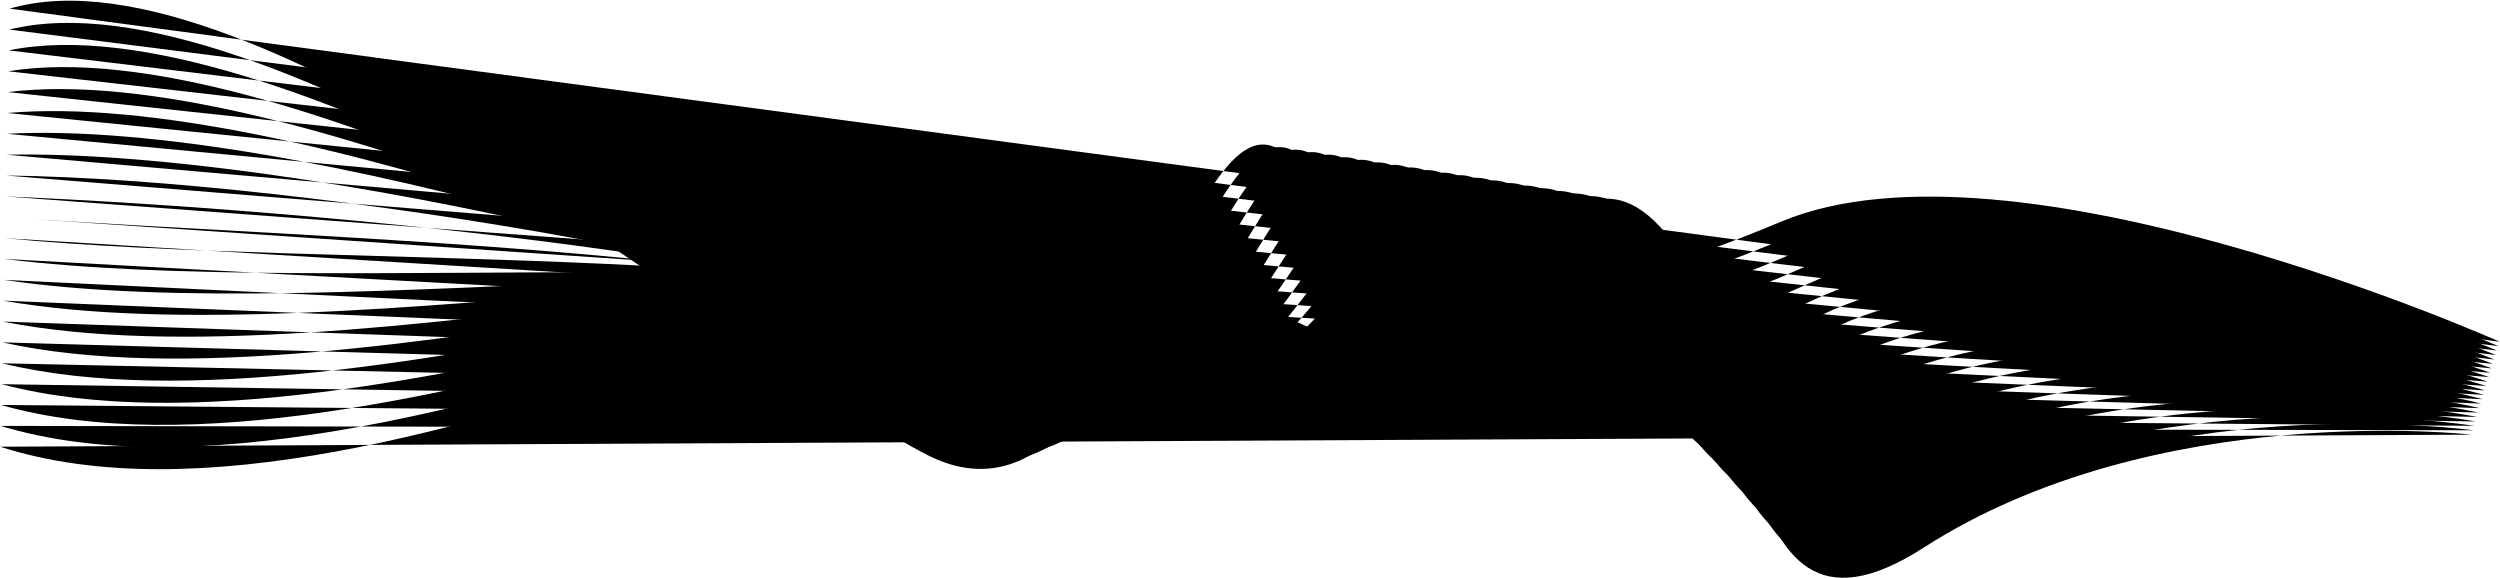 <svg xmlns="http://www.w3.org/2000/svg" viewBox="0 0 3521.783 814.295">

  <g id="Слой_2" data-name="Слой 2">
    <g id="Слой_1-2" data-name="Слой 1">
      <path class="cls-1" d="M13.521,12.189C358.571-88.592,1069.711,521.389,1306.945,641.242c287.883,145.435,372.237-583.136,516.551-411.188,187.699,223.579,358.609,218.65,685.969,82.053S3521.375,481.456,3521.375,481.456"/>
      <path class="cls-2" d="M12.96,41.649C367.88-45.954,1092.799,503.869,1325.191,627.132c291.98,154.893,376.334-564.219,522.134-393.512,186.96,219.703,345.58,239.582,671.63,100.349,327.36-140.164,1000.56,153.688,1000.56,153.688"/>
      <path class="cls-3" d="M12.218,70.953C376.821-3.47,1115.52,486.504,1343.257,613.023c296.262,164.506,380.802-545.304,527.728-375.837,186.21,215.982,332.72,260.668,657.47,118.644,327.36-143.574,989.01,138.03,989.01,138.03"/>
      <path class="cls-4" d="M11.66,100.412C385.945,39.323,1138.238,469.448,1361.506,598.913c300.359,174.119,385.458-526.543,533.309-358.316,186.03,211.796,319.88,281.6,643.32,137.095,327.36-147.14,977.66,122.369,977.66,122.369"/>
      <path class="cls-5" d="M10.914,129.715C395.068,81.806,1160.768,452.548,1379.567,584.804c304.456,184.042,390.113-507.782,539.078-340.641,185.28,207.92,307.03,302.686,628.99,155.391,327.36-150.707,966.29,106.865,966.29,106.865"/>
      <path class="cls-6" d="M10.355,159.175C404.193,124.444,1183.3,435.803,1397.629,570.695c308.739,194.12,394.583-488.867,544.666-322.965,184.73,204.043,294.18,323.617,614.84,173.686,327.36-154.118,954.75,91.205,954.75,91.205"/>
      <path class="cls-7" d="M9.796,188.478C413.317,166.927,1205.831,419.057,1415.878,556.43c312.463,204.508,398.865-469.796,550.257-305.135,184.16,200.167,281.33,344.549,600.68,192.137,327.36-157.684,943.39,75.545,943.39,75.545"/>
      <path class="cls-8" d="M9.05,217.938C422.254,209.565,1228.176,402.623,1433.939,542.476c316.374,214.741,403.335-451.035,555.846-287.614,183.41,196.291,268.48,365.635,586.34,210.432,327.36-161.25,932.03,59.886,932.03,59.886"/>
      <path class="cls-9" d="M8.494,247.242c422.886,4.961,1242.029,138.946,1443.696,280.97,320.098,225.439,407.615-431.964,561.425-269.939,182.68,192.57,256.01,387.187,572.19,228.728,327.74-164.196,920.68,44.226,920.68,44.226"/>
      <path class="cls-10" d="M7.75,276.701c432.755,18.14,1264.747,93.206,1462.503,237.401,323.822,236.138,412.082-413.048,567.202-252.263,181.93,188.693,243.15,408.118,557.85,247.179,327.73-167.607,909.13,28.565,909.13,28.565"/>
      <path class="cls-11" d="M7.191,306.005C449.63,337.325,1294.656,353.627,1488.502,499.993c327.174,246.991,416.373-393.977,572.603-234.588,181.37,184.817,230.3,429.05,543.7,265.474,327.73-171.173,897.77,12.907,897.77,12.907"/>
      <path class="cls-12" d="M6.445,335.464c452.122,44.499,1309.996,2.194,1500.118,150.575,330.34,258,420.652-375.217,578.192-217.068,180.43,181.096,217.45,450.137,529.54,283.77,327.74-174.584,886.41-2.753,886.41-2.753"/>
      <path class="cls-13" d="M5.886,364.768C467.691,422.446,1338.414,321.533,1524.812,471.774c333.503,269.163,424.933-356.145,583.773-199.392,179.88,177.375,204.61,471.223,515.4,302.221,327.73-178.15,874.86-18.414,874.86-18.414"/>
      <path class="cls-14" d="M5.33,394.227C477.004,465.239,1360.389,305.563,1543.063,457.665c336.482,280.327,429.222-337.23,589.542-181.717,178.95,173.499,191.76,492,501.06,320.517,327.55-181.716,863.51-34.074,863.51-34.074"/>
      <path class="cls-15" d="M4.583,423.532C485.941,507.723,1381.989,289.593,1561.124,443.555c339.281,291.646,433.501-318.158,595.131-164.04,178.02,169.777,178.54,512.466,486.91,338.812,327.17-185.748,852.14-49.734,852.14-49.734"/>
      <path class="cls-16" d="M4.025,452.991c491.04,97.37,1399.564-179.213,1575.162-23.545,341.888,303.274,437.788-299.088,600.718-146.365,177.27,166.056,165.69,533.552,472.57,357.108,327.17-189.314,840.6-65.239,840.6-65.239"/>
      <path class="cls-17" d="M3.279,482.295c500.723,110.549,1421.723-224.487,1593.969-66.958,344.117,314.747,441.877-280.172,606.307-128.845,176.34,162.335,152.65,554.484,458.41,375.558,327.18-192.724,829.25-80.898,829.25-80.898"/>
      <path class="cls-18" d="M2.72,511.754C513.313,635.482,1446.603,241.993,1615.497,401.227c346.358,326.531,446.158-261.101,611.888-111.169,175.41,158.614,139.81,575.57,444.27,393.854,327.17-196.291,817.88-96.558,817.88-96.558"/>
      <path class="cls-19" d="M2.162,541.213C522.437,678.276,1468.203,226.333,1633.745,387.273c348.22,338.315,450.26-242.03,617.48-93.494,174.48,155.048,126.96,596.502,429.92,412.15,327.18-199.857,806.53-112.218,806.53-112.218"/>
      <path class="cls-20" d="M1.416,570.517C531.374,720.758,1489.43,210.363,1651.807,373.008c349.888,350.254,454.358-222.959,623.068-75.818,173.55,151.327,114.11,617.433,415.77,430.6,326.99-203.268,794.98-127.877,794.98-127.877"/>
      <path class="cls-21" d="M.859,599.976c539.641,163.265,1509.801-405.273,1669.199-241.077,351.377,362.192,458.267-203.578,628.837-58.143,172.43,147.916,101.26,638.52,401.62,448.896,326.99-206.834,783.62-143.537,783.62-143.537"/>
      <path class="cls-22" d="M.115,629.28c549.51,176.6,1531.588-450.392,1688.006-284.49,352.684,374.286,462.734-184.663,634.424-40.623s88.41,659.607,387.28,467.347c326.99-210.245,772.26-159.197,772.26-159.197"/>
    </g>
  </g>
</svg>
